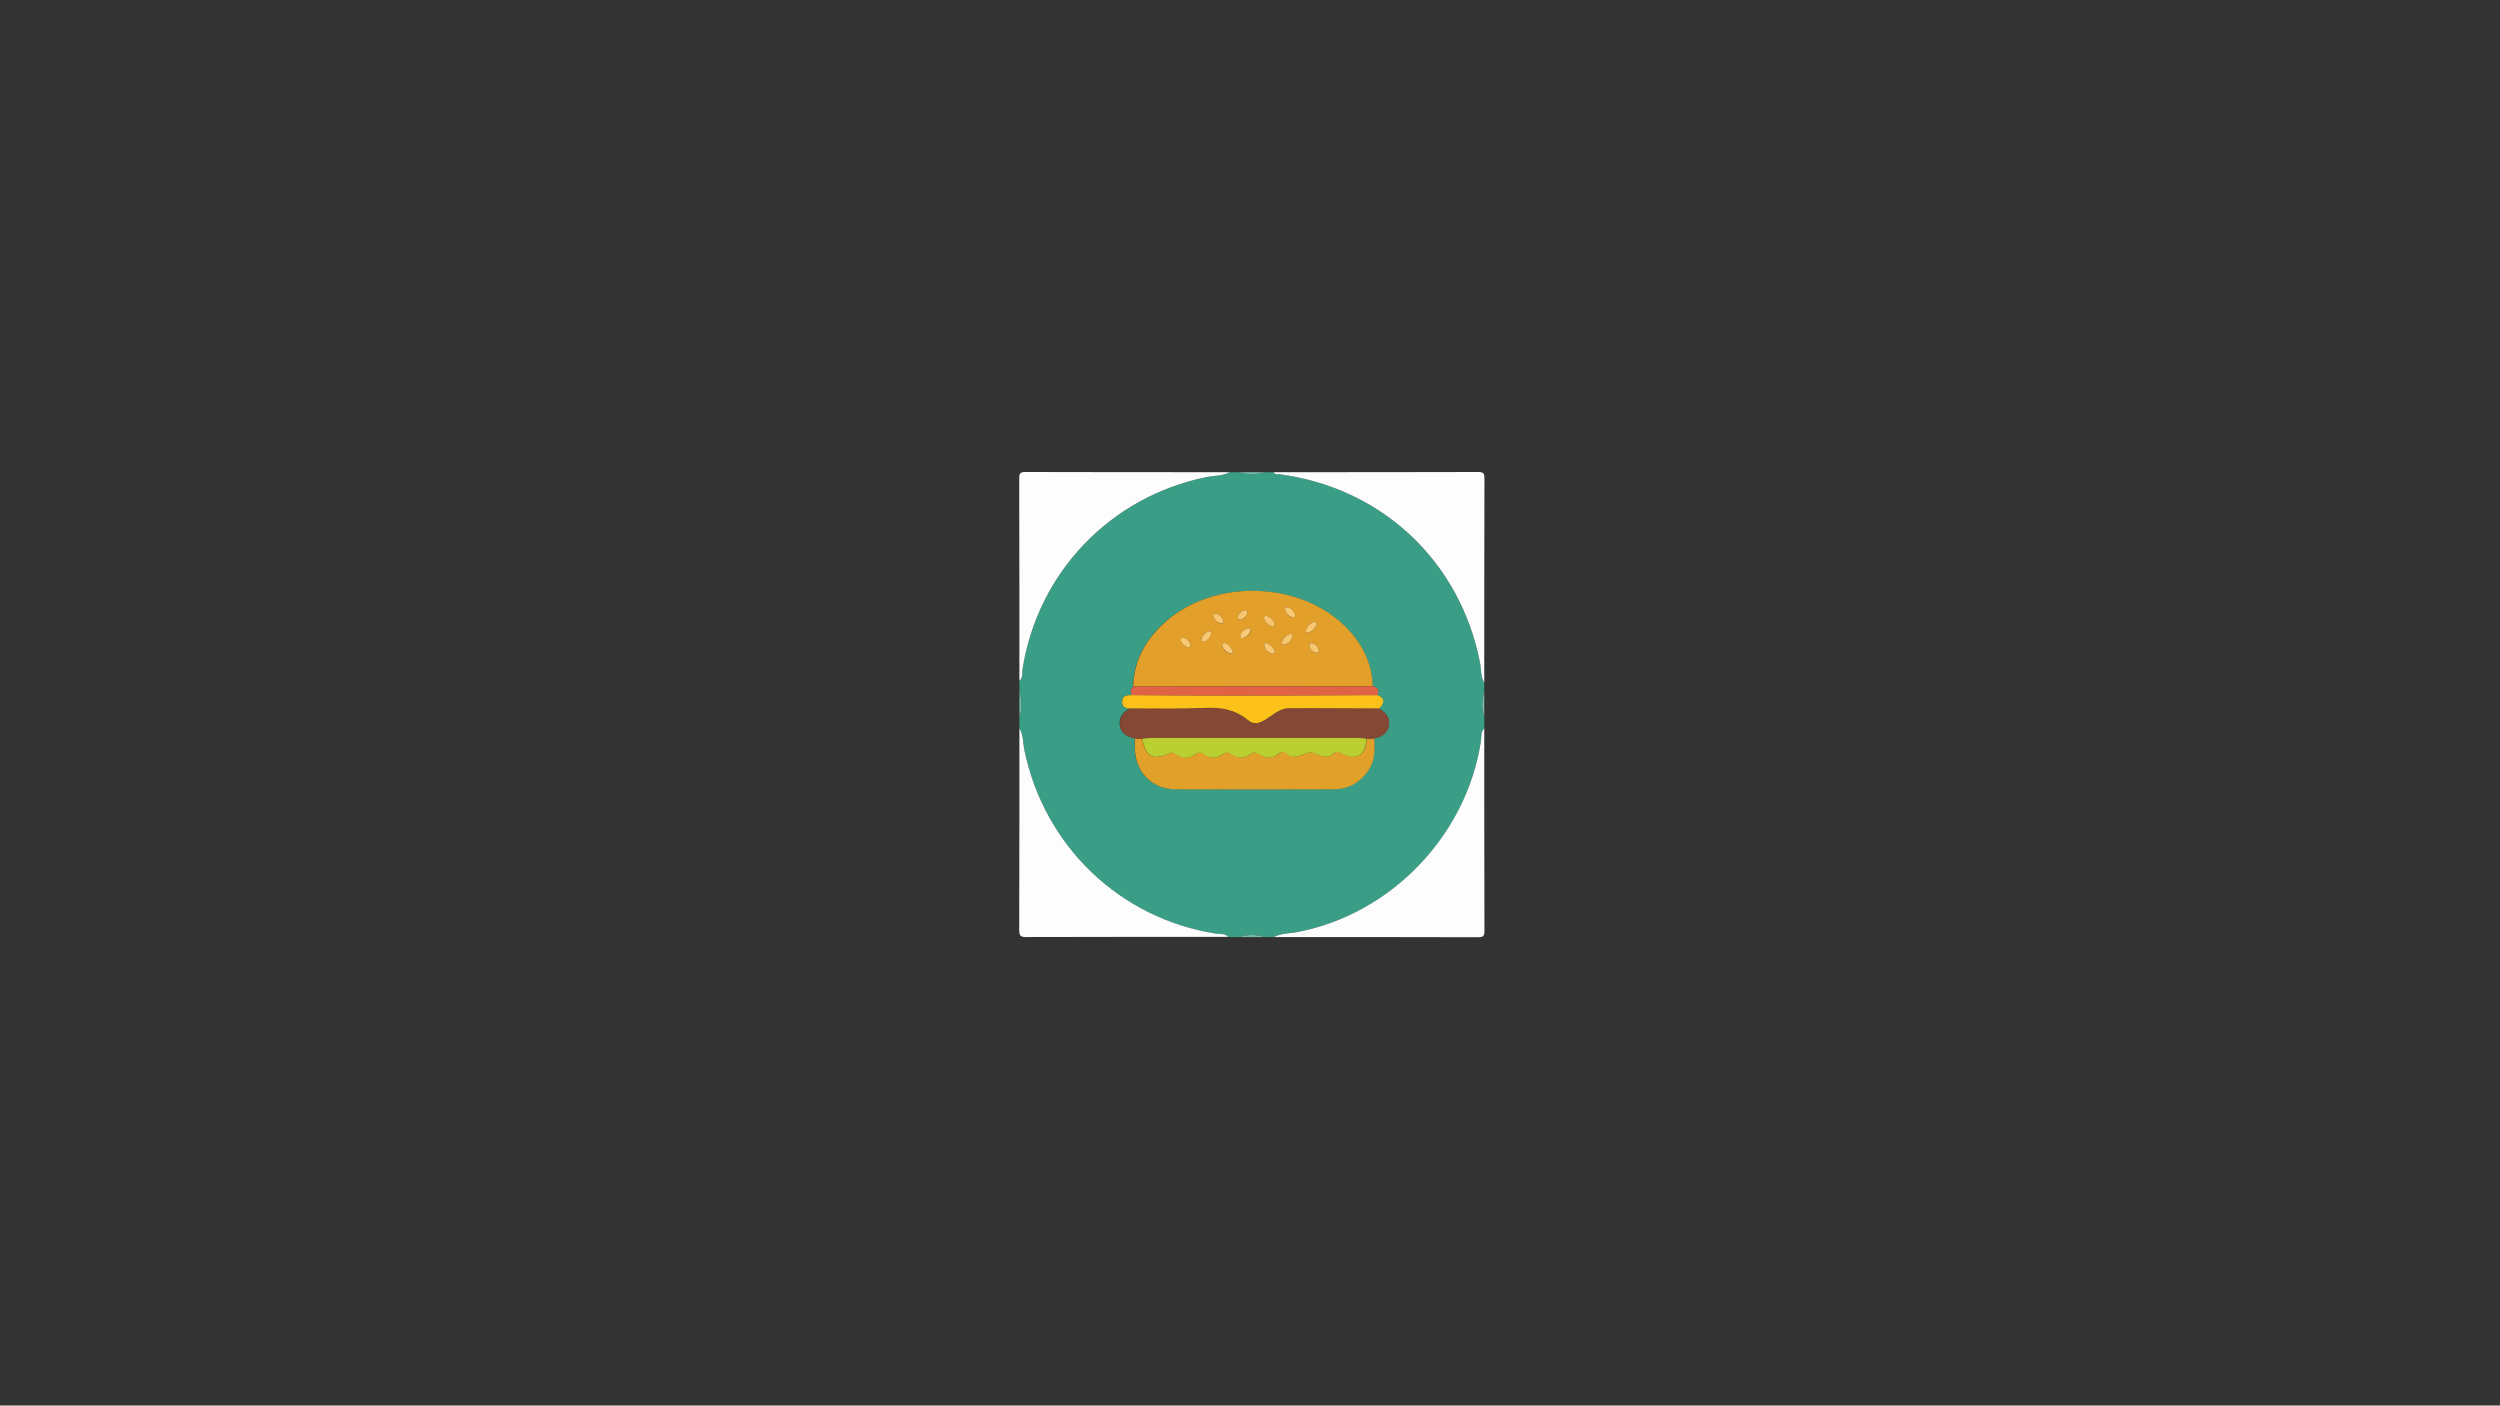 <?xml version="1.0" encoding="utf-8"?>
<!-- Generator: Adobe Illustrator 22.0.0, SVG Export Plug-In . SVG Version: 6.00 Build 0)  -->
<svg version="1.1" id="Layer_1" xmlns="http://www.w3.org/2000/svg" xmlns:xlink="http://www.w3.org/1999/xlink" x="0px" y="0px"
	 viewBox="0 0 1366 768" style="enable-background:new 0 0 1366 768;" xml:space="preserve">
<rect x="0" y="0" width="1366" height="768" fill="#333333" stroke="none"/>
<style type="text/css">
	.st0{fill:#3A9E86;}
	.st1{fill:#FDFDFD;}
	.st2{fill:#78BCAC;}
	.st3{fill:#E2A02B;}
	.st4{fill:#E1A02A;}
	.st5{fill:#844834;}
	.st6{fill:#FDC21A;}
	.st7{fill:#E16245;}
	.st8{fill:#F8C66F;}
	.st9{fill:#F7C56E;}
	.st10{fill:#F8C771;}
	.st11{fill:#F9C975;}
	.st12{fill:#F9C872;}
	.st13{fill:#BACF30;}
</style>
<g id="cstPDa.tif">
	<g>
		<g>
			<path class="st0" d="M557,378c0-2,0-4,0-6c2-1.7,1.4-4.3,1.7-6.4c8.3-52.7,47.9-94.1,100.4-104.9c4.3-0.9,8.8-0.6,12.9-2.7
				c1.7,0,3.3,0,5,0c4.7,1.5,9.3,1.5,14,0c1.7,0,3.3,0,5,0c0.6,1.5,2,0.9,3,1.1c55.8,7.3,98.6,47.4,109.6,102.5
				c0.8,3.8,0.3,7.9,2.4,11.4c0,1.7,0,3.3,0,5c-1.5,4.7-1.5,9.3,0,14c0,2,0,4,0,6c-2,1.9-1.5,4.6-1.8,6.9
				c-7.7,51.3-48.5,94.1-99.4,104.2c-4.6,0.9-9.5,0.7-13.8,2.9c-1.7,0-3.3,0-5,0c-4.7-1.5-9.3-1.5-14,0c-2,0-4,0-6,0
				c-1.7-2-4.3-1.4-6.4-1.7c-52.7-8.3-94.1-47.9-104.9-100.4c-0.8-4-0.4-8.2-2.7-11.8c0-2,0-4,0-6C558.5,387.3,558.5,382.7,557,378z
				 M752.6,379.8c1.1-2.7,0.4-4.3-2.6-4.8c-0.3-11.9-5-22-13-30.6c-25.9-28.2-77-28.8-103.7-1.4c-8.7,8.9-13.9,19.4-14.2,32.1
				c-1.3,1.4-1.5,3-0.7,4.7c-2.2,0.2-4.9-0.3-5.3,3c-0.3,2.9,1.2,4.3,4,4.3c-3.7,2.2-6,5.1-5.2,9.6c0.8,4.4,4.2,5.9,8.1,6.7
				c0,1.7,0,3.3,0,5c0.1,13.4,9.1,22.7,22.5,22.8c28.6,0.1,57.2,0.1,85.9,0c8.7,0,15.3-4,19.8-11.3c3.2-5.1,2.8-10.8,2.7-16.5
				c4-0.9,7.2-2.6,7.9-7.1c0.7-4.4-1.9-7.1-5.3-9.2C756.3,384.3,757.2,381.7,752.6,379.8z"/>
			<path class="st1" d="M811,373c-2.1-3.5-1.6-7.6-2.4-11.4c-11-55.2-53.8-95.2-109.6-102.5c-1.1-0.1-2.4,0.4-3-1.1
				c37.2,0,74.3,0,111.5-0.1c3,0,3.6,0.6,3.6,3.6C811,298.7,811,335.8,811,373z"/>
			<path class="st1" d="M672,258c-4,2.1-8.6,1.8-12.9,2.7c-52.5,10.7-92.1,52.2-100.4,104.9c-0.3,2.1,0.3,4.7-1.7,6.4
				c0-36.8,0-73.7-0.1-110.5c0-3,0.6-3.6,3.6-3.6C597.7,258,634.8,258,672,258z"/>
			<path class="st1" d="M696,512c4.4-2.2,9.2-1.9,13.8-2.9c50.8-10.1,91.6-52.9,99.4-104.2c0.3-2.3-0.2-5,1.8-6.9
				c0,36.8,0,73.7,0.1,110.5c0,3-0.6,3.6-3.6,3.6C770.3,512,733.2,512,696,512z"/>
			<path class="st1" d="M557,398c2.2,3.6,1.9,7.9,2.7,11.8c10.8,52.5,52.2,92.2,104.9,100.4c2.1,0.3,4.7-0.3,6.4,1.7
				c-36.8,0-73.5,0-110.3,0.1c-3.1,0-3.8-0.7-3.8-3.8C557,471.5,557,434.8,557,398z"/>
			<path class="st2" d="M557,378c1.5,4.7,1.5,9.3,0,14C557,387.3,557,382.7,557,378z"/>
			<path class="st2" d="M811,392c-1.5-4.7-1.5-9.3,0-14C811,382.7,811,387.3,811,392z"/>
			<path class="st2" d="M691,258c-4.7,1.5-9.3,1.5-14,0C681.7,258,686.3,258,691,258z"/>
			<path class="st2" d="M677,512c4.7-1.5,9.3-1.5,14,0C686.3,512,681.7,512,677,512z"/>
			<path class="st3" d="M619.2,375.1c0.3-12.7,5.5-23.2,14.2-32.1c26.7-27.5,77.8-26.8,103.7,1.4c7.9,8.6,12.6,18.7,13,30.6
				C706.4,375,662.8,375,619.2,375.1z M706.3,347.7c-0.2-1.1-0.9-1.5-1.8-1.2c-2.1,0.8-3.8,2.2-4.1,4.6c-0.2,1,0.8,1.4,1.7,1.1
				C704.3,351.4,705.7,349.8,706.3,347.7z M692.2,336.5c-1.2-0.1-1.8,0.5-1.6,1.4c0.6,2.2,2.2,3.6,4.2,4.4c0.9,0.4,1.8-0.2,1.7-1.1
				C696,338.8,694.2,337.4,692.2,336.5z M719.4,341.5c0.2-1.2-0.3-1.9-1.2-1.7c-2.3,0.5-3.8,2-4.6,4.2c-0.3,1,0.3,1.8,1.2,1.6
				C717.1,345.1,718.4,343.4,719.4,341.5z M692.2,351.4c-1.1,0-1.7,0.5-1.4,1.5c0.6,2.2,2.1,3.7,4.3,4.3c0.9,0.2,1.7-0.3,1.4-1.4
				C695.8,353.6,694.2,352.2,692.2,351.4z M660.2,344.8c-1.6,1-3.3,2.1-3.8,4.4c-0.1,0.7,0.2,1.4,1,1.3c2.3-0.3,3.7-1.9,4.4-4.1
				C662.1,345.5,661.6,344.9,660.2,344.8z M669,351.3c-1.1,0.2-1.5,0.9-1.1,1.8c0.9,2.1,2.3,3.6,4.6,4c1,0.2,1.4-0.8,1-1.6
				C672.5,353.5,671.1,352,669,351.3z M664.7,335.2c-1-0.1-2,0.2-1.8,1.2c0.5,2.2,2.1,3.6,4.2,4.3c0.7,0.2,1.4-0.2,1.4-0.9
				C668.4,337.2,666.6,336.1,664.7,335.2z M719.1,356.7c1.1-0.1,1.8-0.6,1.5-1.6c-0.6-2-2-3.4-4.1-3.7c-0.8-0.1-1.2,0.6-1.1,1.3
				C715.8,354.8,717.2,356.1,719.1,356.7z M650.5,351.9c-0.8-1.7-1.9-3.3-4.1-3.5c-1.1-0.1-1.3,1-1,1.8c0.7,1.7,1.9,3.1,3.9,3.4
				C650.2,353.8,650.7,353.1,650.5,351.9z M681.6,343.3c-1.8,0.8-3.4,2-3.8,4.1c-0.2,1,0.6,1.6,1.5,1.2c1.9-0.7,3.5-2,4-4.1
				C683.4,343.6,682.6,343.2,681.6,343.3z M681.7,334.7c-0.2-1.1-0.7-1.6-1.7-1.3c-1.8,0.6-3.1,1.8-3.6,3.7c-0.2,1,0.4,1.7,1.4,1.5
				C679.9,338.2,681,336.7,681.7,334.7z M707.7,335.8c-0.8-1.6-1.9-3.1-3.9-3.9c-1-0.4-1.7,0.2-1.6,1.2c0.4,2.1,1.8,3.5,3.8,4.2
				C707.1,337.6,707.6,337.1,707.7,335.8z"/>
			<path class="st4" d="M751,403.5c0.1,5.7,0.5,11.3-2.7,16.5c-4.6,7.4-11.2,11.3-19.8,11.3c-28.6,0.1-57.2,0.1-85.9,0
				c-13.3-0.1-22.4-9.4-22.5-22.8c0-1.7,0-3.3,0-5c1.4,0.1,2.8,0.1,4.1,0.2c1.5,9.7,5.7,12.1,14.3,8c1.9-0.9,3-0.5,4.5,0.5
				c3.2,2.1,6.7,2.3,9.8,0.1c2.2-1.6,3.8-1.2,5.8,0.1c3.1,2.1,6.4,2,9.4-0.2c2-1.4,3.5-1.3,5.4,0c3.2,2.2,6.6,2.5,9.7,0
				c2-1.6,3.5-1.2,5.4,0c3.4,2.3,6.9,2.3,10.2-0.4c1.8-1.5,3.2-1.2,4.8,0.1c4.5,3.6,8.2-0.3,12.3-0.8c3.9-0.4,8,4.8,12.7,0.8
				c1.6-1.4,2.9-1.4,4.9-0.3c7.5,4.4,13.3,0.8,13.3-8.1C748.1,403.6,749.5,403.5,751,403.5z"/>
			<path class="st5" d="M751,403.5c-1.4,0.1-2.9,0.1-4.3,0.2c-1.6-0.1-3.3-0.4-4.9-0.4c-37.5,0-75.1,0-112.6,0
				c-1.6,0-3.3,0.2-4.9,0.4c-1.4-0.1-2.8-0.1-4.1-0.2c-3.9-0.8-7.3-2.3-8.1-6.7c-0.8-4.5,1.5-7.5,5.2-9.6
				c13.8-0.1,27.6,0.3,41.4-0.3c8.7-0.4,16.5,1,23.2,6.6c3.2,2.7,6,2,9.3,0c4.2-2.4,7.9-6.4,13.2-6.4c16.4-0.1,32.9,0,49.3,0.1
				c3.4,2.1,6,4.8,5.3,9.2C758.2,400.8,755,402.6,751,403.5z"/>
			<path class="st6" d="M753.6,387.1c-16.4,0-32.9-0.2-49.3-0.1c-5.3,0-9,4-13.2,6.4c-3.4,2-6.1,2.7-9.3,0c-6.7-5.6-14.5-7-23.2-6.6
				c-13.8,0.6-27.6,0.3-41.4,0.3c-2.9,0-4.3-1.4-4-4.3c0.4-3.3,3.1-2.8,5.3-3c18,0.1,35.9,0.2,53.9,0.2c26.8,0,53.5-0.1,80.3-0.2
				C757.2,381.7,756.3,384.3,753.6,387.1z"/>
			<path class="st7" d="M752.6,379.8c-26.8,0.1-53.5,0.2-80.3,0.2c-18,0-35.9-0.1-53.9-0.2c-0.8-1.7-0.6-3.3,0.7-4.7
				c43.6,0,87.3-0.1,130.9-0.1C753,375.5,753.7,377.1,752.6,379.8z"/>
			<path class="st8" d="M706.3,347.7c-0.6,2.2-2,3.7-4.2,4.5c-0.9,0.3-1.9-0.1-1.7-1.1c0.4-2.3,2-3.8,4.1-4.6
				C705.4,346.1,706.2,346.5,706.3,347.7z"/>
			<path class="st9" d="M692.2,336.5c2.1,0.9,3.8,2.3,4.3,4.7c0.2,0.9-0.7,1.5-1.7,1.1c-2.1-0.8-3.6-2.2-4.2-4.4
				C690.3,337,691,336.4,692.2,336.5z"/>
			<path class="st8" d="M719.4,341.5c-1,1.9-2.3,3.6-4.6,4.1c-1,0.2-1.6-0.6-1.2-1.6c0.8-2.2,2.3-3.7,4.6-4.2
				C719.1,339.6,719.6,340.3,719.4,341.5z"/>
			<path class="st10" d="M692.2,351.4c2,0.8,3.6,2.3,4.3,4.4c0.4,1.1-0.5,1.6-1.4,1.4c-2.2-0.6-3.7-2.1-4.3-4.3
				C690.5,351.8,691.1,351.3,692.2,351.4z"/>
			<path class="st10" d="M660.2,344.8c1.4,0.1,1.9,0.7,1.6,1.7c-0.7,2.1-2,3.7-4.4,4.1c-0.8,0.1-1.2-0.6-1-1.3
				C656.9,347,658.6,345.8,660.2,344.8z"/>
			<path class="st11" d="M669,351.3c2.1,0.6,3.5,2.2,4.5,4.1c0.4,0.9,0,1.8-1,1.6c-2.2-0.4-3.7-1.9-4.6-4
				C667.5,352.2,667.9,351.5,669,351.3z"/>
			<path class="st8" d="M664.7,335.2c1.8,0.9,3.6,2,3.8,4.5c0.1,0.8-0.7,1.1-1.4,0.9c-2.2-0.6-3.8-2-4.2-4.3
				C662.7,335.3,663.7,335.1,664.7,335.2z"/>
			<path class="st10" d="M719.1,356.7c-1.9-0.6-3.3-1.9-3.7-4c-0.1-0.7,0.3-1.4,1.1-1.3c2.2,0.3,3.5,1.7,4.1,3.7
				C720.9,356.1,720.2,356.6,719.1,356.7z"/>
			<path class="st12" d="M650.5,351.9c0.2,1.2-0.3,1.9-1.3,1.7c-1.9-0.3-3.2-1.7-3.9-3.4c-0.3-0.8-0.1-1.9,1-1.8
				C648.6,348.6,649.7,350.2,650.5,351.9z"/>
			<path class="st11" d="M681.6,343.3c1.1-0.1,1.9,0.2,1.6,1.2c-0.5,2.1-2,3.4-4,4.1c-0.9,0.4-1.7-0.2-1.5-1.2
				C678.1,345.3,679.7,344.1,681.6,343.3z"/>
			<path class="st8" d="M681.7,334.7c-0.6,1.9-1.8,3.4-3.9,3.9c-0.9,0.2-1.6-0.5-1.4-1.5c0.5-1.9,1.8-3.1,3.6-3.7
				C680.9,333.1,681.5,333.7,681.7,334.7z"/>
			<path class="st11" d="M707.7,335.8c-0.1,1.4-0.7,1.9-1.7,1.5c-1.9-0.8-3.4-2.1-3.8-4.2c-0.2-1,0.6-1.5,1.6-1.2
				C705.8,332.6,707,334.2,707.7,335.8z"/>
			<path class="st13" d="M624.2,403.6c1.6-0.1,3.3-0.4,4.9-0.4c37.5,0,75.1,0,112.6,0c1.6,0,3.3,0.3,4.9,0.4
				c-0.1,8.9-5.9,12.5-13.4,8.1c-1.9-1.1-3.2-1.1-4.9,0.3c-4.7,4-8.8-1.3-12.7-0.8c-4.1,0.5-7.9,4.4-12.3,0.8
				c-1.7-1.3-3.1-1.6-4.8-0.1c-3.2,2.7-6.8,2.6-10.2,0.4c-1.9-1.2-3.4-1.6-5.4,0c-3.1,2.5-6.6,2.1-9.7,0c-1.9-1.3-3.4-1.4-5.4,0
				c-3,2.1-6.3,2.3-9.4,0.2c-2-1.4-3.6-1.7-5.8-0.1c-3.1,2.3-6.6,2.1-9.8-0.1c-1.5-1-2.6-1.4-4.5-0.5
				C629.9,415.7,625.8,413.3,624.2,403.6z"/>
		</g>
	</g>
</g>
</svg>
